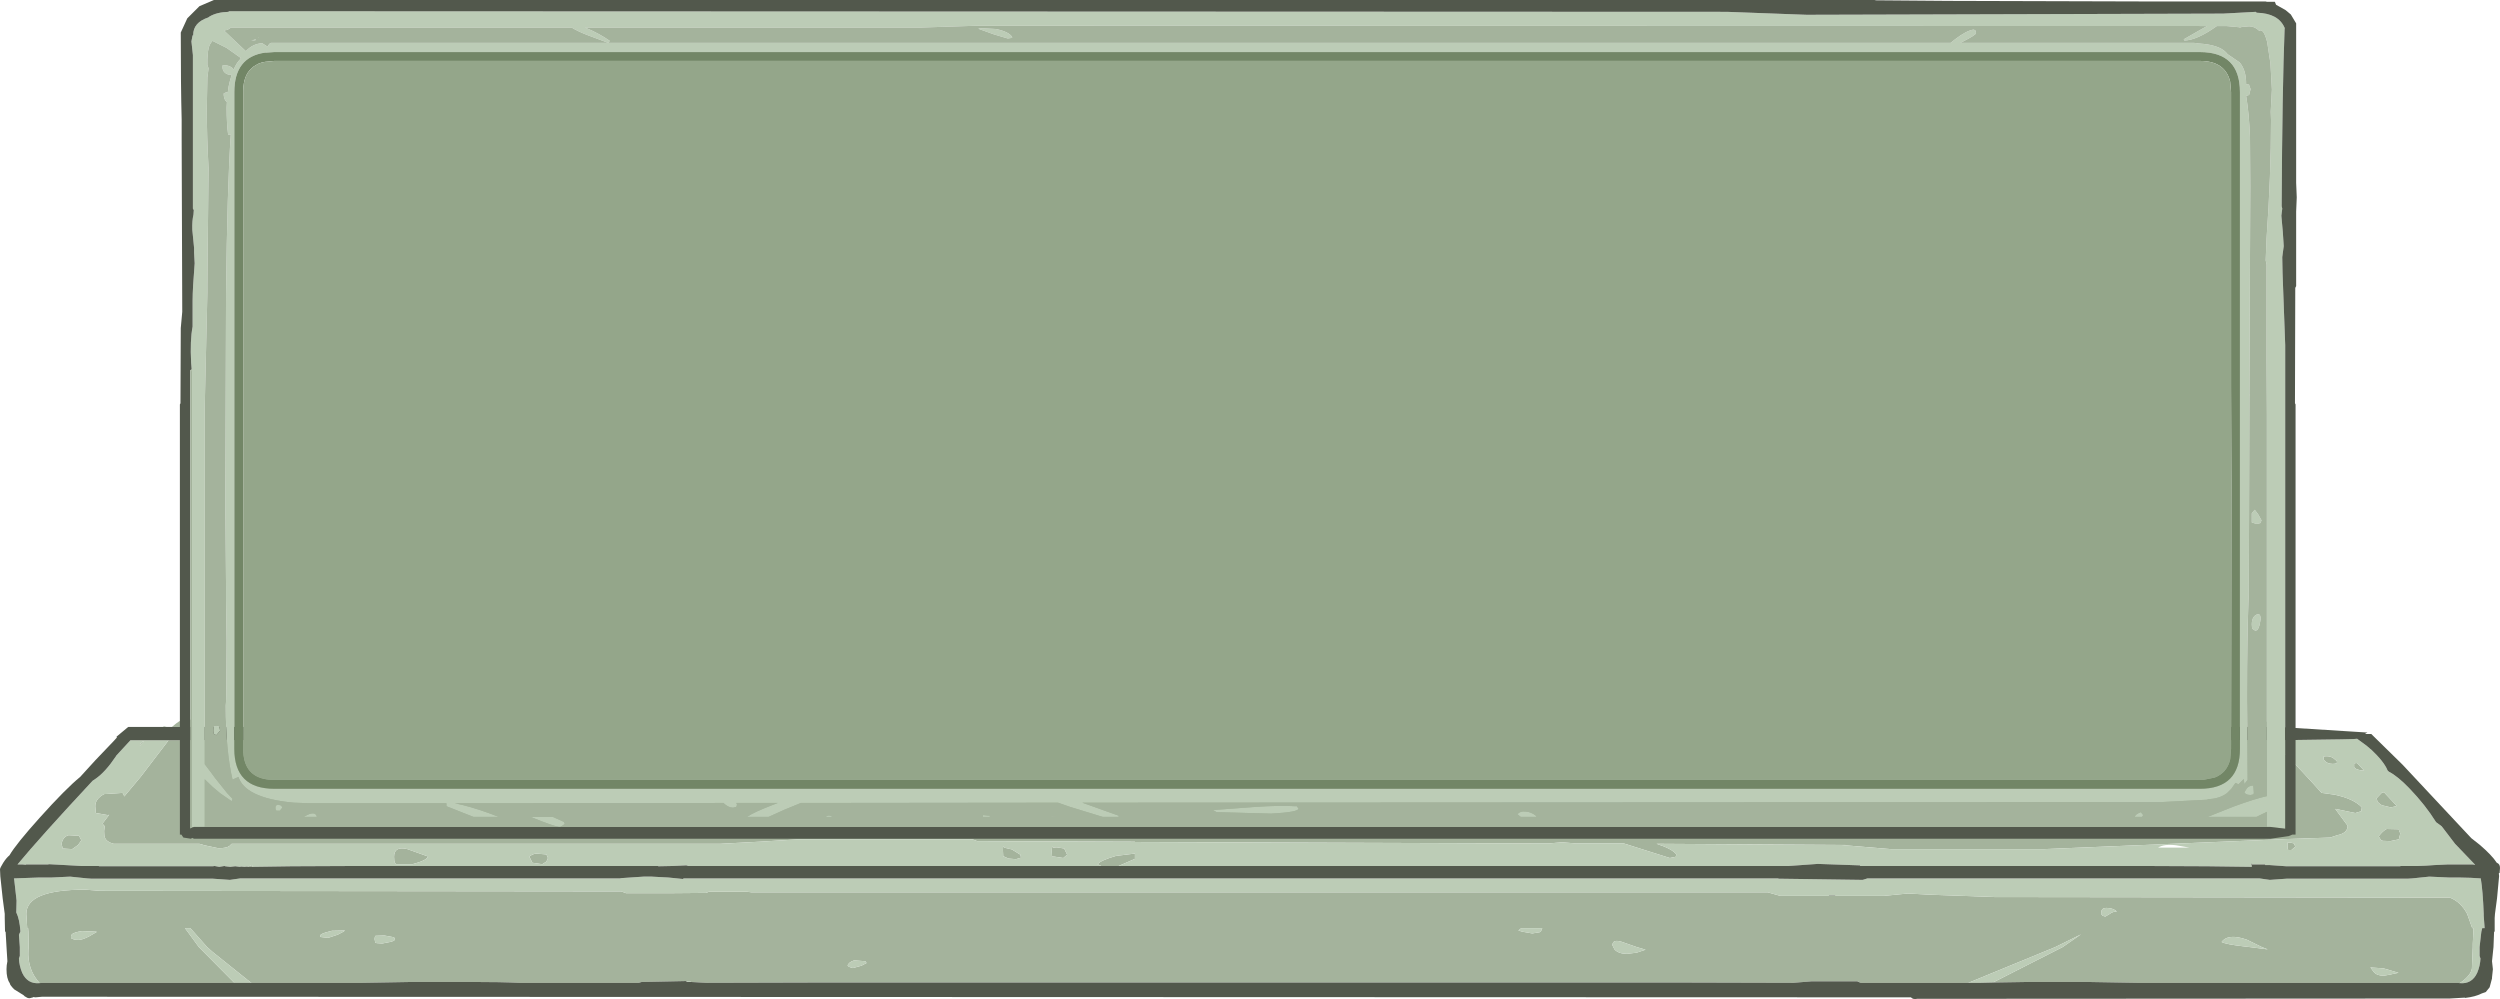 <?xml version="1.0" encoding="UTF-8" standalone="no"?>
<svg xmlns:ffdec="https://www.free-decompiler.com/flash" xmlns:xlink="http://www.w3.org/1999/xlink" ffdec:objectType="shape" height="168.85px" width="422.5px" xmlns="http://www.w3.org/2000/svg">
  <g transform="matrix(1.0, 0.0, 0.0, 1.0, -27.7, -9.75)">
    <path d="M337.85 161.15 L346.1 161.15 350.15 160.75 353.8 160.95 364.75 161.35 441.75 161.45 Q443.6 162.2 444.65 164.2 L445.5 166.6 445.7 166.6 445.7 167.2 445.6 169.25 445.6 169.8 445.45 173.45 Q445.25 174.65 443.4 175.9 L443.0 175.85 388.9 175.85 380.4 175.7 370.55 175.7 364.5 175.8 376.3 169.8 379.4 167.65 375.05 169.8 360.35 175.85 342.15 175.85 341.8 175.7 341.7 175.6 341.6 175.6 333.8 175.6 331.95 175.75 330.75 175.85 312.15 175.8 165.65 175.8 147.1 175.85 144.4 175.7 144.35 175.6 144.3 175.55 143.7 175.55 143.6 175.55 136.45 175.7 136.15 175.7 135.65 175.85 115.4 175.85 Q112.5 175.7 107.25 175.7 L97.4 175.7 88.9 175.85 70.2 175.85 69.9 175.65 63.6 170.6 62.7 169.8 60.4 167.2 59.85 166.6 58.95 166.6 59.4 167.2 61.3 169.8 67.3 175.85 34.8 175.85 34.4 175.9 Q32.3 173.6 32.5 170.3 L32.55 169.8 32.5 167.2 32.45 166.6 32.3 166.6 32.15 164.2 Q32.15 160.1 42.1 160.1 L44.6 160.3 132.7 160.4 133.5 160.7 137.45 160.7 139.8 160.7 141.15 160.7 147.05 160.65 147.5 160.45 149.0 160.45 151.75 160.45 153.95 160.45 154.65 160.55 326.45 160.55 328.2 161.05 328.6 161.15 336.8 161.15 337.85 161.15 M411.0 134.85 Q413.5 136.5 418.1 141.6 L420.05 143.75 422.25 144.05 Q425.5 144.75 426.85 146.2 L426.75 146.85 425.75 147.15 422.35 146.45 424.45 149.3 Q424.45 150.55 422.7 150.9 L421.5 151.3 414.15 151.55 373.2 153.25 347.25 153.25 343.05 152.9 338.85 152.55 307.65 152.35 Q310.3 153.2 311.0 154.15 L310.9 154.55 309.9 154.75 302.15 152.3 294.2 152.3 291.7 152.1 289.3 152.3 219.5 152.05 219.5 152.0 192.85 151.9 192.05 151.6 162.65 151.6 156.05 152.0 149.45 152.35 66.85 152.35 66.5 152.7 Q66.0 153.1 64.6 153.1 L62.25 152.6 61.4 152.35 46.9 152.35 Q45.75 152.05 45.45 151.35 45.3 151.1 45.3 150.2 L45.4 149.35 45.2 149.2 45.05 148.9 46.15 147.45 45.9 147.5 43.9 147.15 43.8 146.0 Q43.8 144.75 45.3 143.95 L48.4 143.75 48.55 143.95 48.7 144.35 51.5 141.0 56.2 134.85 411.0 134.85 M69.55 156.2 L70.3 155.95 70.35 156.25 69.55 156.25 69.55 156.2 M213.8 156.1 L213.2 155.8 Q213.7 155.15 216.3 154.4 L219.5 154.0 219.5 154.9 216.75 156.1 213.8 156.1 M178.45 132.6 L159.1 132.6 166.2 132.15 169.9 132.15 174.9 132.5 178.45 132.6 M60.5 132.6 L56.75 132.6 Q60.0 129.75 60.5 132.6 M383.0 164.5 L383.5 164.65 384.25 164.2 Q384.75 163.8 385.45 163.8 384.9 163.25 383.9 163.2 382.8 163.1 382.8 164.0 L382.8 164.2 383.0 164.5 M421.95 138.85 Q420.9 138.85 420.4 138.1 L420.4 137.6 Q421.6 137.4 422.3 138.1 L422.6 138.35 Q422.85 138.85 421.95 138.85 M426.05 138.7 L427.25 140.0 Q425.85 139.9 425.55 139.4 L425.55 138.75 426.05 138.7 M429.5 145.25 L429.35 144.65 430.25 143.7 430.6 143.65 431.25 144.35 432.7 145.9 432.65 146.0 431.75 146.2 430.3 145.85 Q430.0 145.75 429.5 145.25 M433.35 150.6 L433.1 151.6 431.65 151.9 430.4 151.85 430.1 151.75 429.7 151.1 Q430.35 150.2 431.05 149.85 L433.1 149.9 433.15 150.15 433.35 150.6 M415.6 152.85 L414.95 153.4 414.45 153.4 Q414.3 153.35 414.3 152.8 414.3 151.9 414.4 152.15 L414.8 152.15 415.4 152.3 415.6 152.85 M428.85 174.0 Q429.4 174.65 430.55 174.65 L431.65 174.45 433.05 174.15 430.5 173.4 428.3 173.25 428.85 174.0 M407.0 169.7 L407.85 169.8 410.95 170.2 409.95 169.8 407.4 168.55 Q404.25 167.45 403.15 168.95 403.9 169.35 407.0 169.7 M200.15 154.2 L200.25 154.7 199.4 154.95 198.15 154.85 197.25 154.45 197.2 153.45 Q197.2 152.65 197.35 152.75 L197.4 153.0 198.7 153.3 200.15 154.2 M173.95 172.2 L172.05 172.05 Q171.05 172.4 170.95 172.95 171.15 173.2 171.85 173.35 L173.3 172.95 174.15 172.5 173.95 172.2 M208.05 154.2 L207.4 154.75 205.75 154.5 205.6 154.55 Q205.45 154.55 205.45 153.75 205.45 152.45 205.65 153.0 L206.3 152.95 207.55 153.15 208.05 154.2 M51.35 135.75 Q51.35 135.25 51.9 135.05 L52.05 135.0 51.35 135.75 M284.3 167.0 L284.95 167.2 286.65 167.5 287.9 167.3 288.1 167.2 288.35 166.6 284.8 166.6 284.3 167.0 M304.3 170.75 L305.8 170.25 304.3 169.8 302.15 169.05 Q300.2 168.3 300.2 169.5 L300.35 169.8 300.55 170.2 Q301.25 170.95 302.65 170.95 L304.3 170.75 M38.3 153.15 L38.1 152.35 Q38.35 151.15 39.3 150.9 L41.05 151.0 41.45 151.75 40.9 152.55 39.9 153.25 39.05 153.2 38.3 153.15 M39.85 168.25 L40.2 168.55 40.95 168.6 Q41.6 168.6 42.75 168.0 L44.05 167.25 43.95 167.2 41.55 167.1 41.0 167.2 Q39.7 167.45 39.7 168.0 39.7 168.65 39.85 168.25 M120.3 154.75 L120.05 155.35 119.35 155.8 117.65 155.55 117.45 155.1 117.15 154.5 Q117.7 154.1 118.25 154.0 L120.05 154.15 120.3 154.75 M94.6 155.8 L94.45 155.55 Q94.3 155.35 94.3 154.55 94.3 152.7 96.55 153.25 L100.05 154.5 Q99.75 155.2 97.4 155.8 L94.6 155.8 M91.0 168.45 L91.1 168.95 91.15 169.1 91.45 169.15 92.3 169.2 93.6 168.95 Q94.3 168.8 94.45 168.55 L94.3 168.15 92.65 167.85 91.15 167.9 91.05 168.1 91.0 168.45 M86.0 167.0 L83.8 167.05 83.25 167.2 Q82.15 167.45 81.8 167.8 L81.85 168.1 83.15 168.25 84.8 167.7 85.75 167.2 86.0 167.0" fill="#a4b39c" fill-rule="evenodd" stroke="none"/>
    <path d="M443.4 175.9 Q445.25 174.65 445.45 173.45 L445.6 169.8 445.6 169.25 445.7 167.2 445.7 166.6 445.5 166.6 444.65 164.2 Q443.6 162.2 441.75 161.45 L364.75 161.35 353.8 160.95 350.15 160.75 346.1 161.15 337.85 161.15 337.85 161.1 336.8 161.1 336.8 161.15 328.6 161.15 328.2 161.05 326.45 160.55 154.65 160.55 153.95 160.45 151.75 160.45 149.0 160.45 147.5 160.45 147.05 160.65 141.15 160.7 139.8 160.7 137.45 160.7 133.5 160.7 132.7 160.4 44.6 160.3 42.1 160.1 Q32.15 160.1 32.15 164.2 L32.3 166.6 32.45 166.6 32.5 167.2 32.55 169.8 32.5 170.3 Q32.3 173.6 34.4 175.9 32.35 176.1 31.45 174.15 30.95 172.95 30.9 171.75 L31.05 171.3 31.05 170.35 31.05 169.8 30.9 167.75 31.15 167.15 Q31.0 165.05 30.45 163.95 L30.5 161.95 30.1 158.4 30.05 158.25 30.1 158.2 34.3 158.05 34.55 158.05 36.45 158.05 39.55 157.9 42.45 158.2 43.25 158.25 63.7 158.25 66.55 158.45 68.3 158.2 132.45 158.2 132.75 158.15 136.45 157.9 137.7 157.9 137.85 157.9 138.75 157.95 140.65 158.05 141.65 158.15 143.1 158.3 143.25 158.2 326.9 158.2 327.5 158.2 328.2 158.2 328.3 158.25 331.95 158.3 342.5 158.45 343.3 158.2 409.55 158.2 411.3 158.45 414.1 158.25 434.55 158.25 435.35 158.2 438.25 157.9 441.55 158.05 443.25 158.05 445.25 158.1 446.95 158.2 Q447.3 160.3 447.45 164.2 L447.45 164.5 447.6 166.6 447.2 166.6 447.05 167.2 446.75 169.8 446.75 170.35 446.75 171.3 446.9 171.75 Q446.85 172.95 446.35 174.15 445.45 176.1 443.4 175.9 M56.2 134.85 L51.5 141.0 48.7 144.35 48.55 143.95 48.4 143.75 45.3 143.95 Q43.8 144.75 43.8 146.0 L43.9 147.15 45.9 147.5 46.15 147.45 45.05 148.9 45.2 149.2 45.4 149.35 45.3 150.2 Q45.3 151.1 45.45 151.35 45.75 152.05 46.9 152.35 L61.4 152.35 62.25 152.6 64.6 153.1 Q66.0 153.1 66.5 152.7 L66.85 152.35 149.45 152.35 156.05 152.0 162.65 151.6 192.05 151.6 192.85 151.9 219.5 152.0 219.5 152.05 289.3 152.3 291.7 152.1 294.2 152.3 302.15 152.3 309.9 154.75 310.9 154.55 311.0 154.15 Q310.3 153.2 307.65 152.35 L338.85 152.55 343.05 152.9 347.25 153.25 373.2 153.25 414.15 151.55 421.5 151.3 422.7 150.9 Q424.45 150.55 424.45 149.3 L422.35 146.45 425.75 147.15 426.75 146.85 426.85 146.2 Q425.5 144.75 422.25 144.05 L420.05 143.75 418.1 141.6 Q413.5 136.5 411.0 134.85 L412.75 134.85 423.4 134.7 425.45 134.65 426.05 134.6 427.55 135.7 427.75 135.85 427.95 136.05 428.0 136.05 428.25 136.3 428.35 136.35 Q430.6 138.45 431.2 139.95 L431.4 140.15 Q432.95 140.95 434.9 143.0 437.6 145.8 439.4 148.7 L440.35 149.4 442.6 152.35 446.0 155.9 445.75 155.9 445.75 155.85 445.7 155.85 445.2 155.85 441.25 155.85 439.1 155.95 437.65 156.05 436.4 156.1 433.45 156.1 433.3 156.15 414.1 156.15 411.3 155.95 410.5 155.95 410.5 155.85 408.3 155.85 408.15 155.6 408.25 156.1 408.25 156.25 400.8 156.15 389.7 156.1 342.05 156.1 342.05 156.0 334.9 155.75 330.0 156.1 216.75 156.1 219.5 154.9 219.5 154.0 216.3 154.4 Q213.7 155.15 213.2 155.8 L213.8 156.1 144.0 156.1 143.7 156.0 141.5 156.1 138.95 156.15 138.9 156.1 88.1 156.1 77.0 156.15 70.35 156.25 70.3 155.95 69.55 156.2 69.0 156.25 68.45 156.2 68.25 156.25 67.45 156.15 66.6 156.25 65.75 156.15 65.65 156.1 64.75 156.25 63.95 156.1 63.7 156.15 44.5 156.15 44.35 156.1 41.7 156.1 41.4 156.1 38.75 155.95 35.95 155.8 35.85 155.85 32.1 155.85 32.05 155.9 31.55 155.85 30.65 155.85 Q34.55 151.15 43.35 141.7 L43.8 141.4 Q45.5 140.25 47.3 137.55 L47.35 137.45 49.75 134.85 56.2 134.85 M341.8 175.7 L341.6 175.6 341.7 175.6 341.8 175.7 M144.4 175.7 L143.85 175.7 143.6 175.55 143.7 175.55 144.3 175.55 144.35 175.6 144.4 175.7 M70.2 175.85 L67.3 175.85 61.3 169.8 59.4 167.2 58.95 166.6 59.85 166.6 60.4 167.2 62.7 169.8 63.6 170.6 69.9 175.65 70.2 175.85 M364.5 175.8 L362.45 175.85 360.35 175.85 375.05 169.8 379.4 167.65 376.3 169.8 364.5 175.8 M411.75 132.6 L410.7 132.6 410.25 132.0 410.35 131.4 411.75 132.6 M55.85 132.6 L55.25 132.6 55.4 132.45 55.85 132.6 M392.4 153.0 L397.75 153.0 395.45 152.6 Q393.45 152.35 392.4 153.0 M383.0 164.5 L382.8 164.2 382.8 164.0 Q382.8 163.1 383.9 163.2 384.9 163.25 385.45 163.8 384.75 163.8 384.25 164.2 L383.5 164.65 383.0 164.5 M415.6 152.85 L415.4 152.3 414.8 152.15 414.4 152.15 Q414.3 151.9 414.3 152.8 414.3 153.35 414.45 153.4 L414.95 153.4 415.6 152.85 M433.35 150.6 L433.15 150.15 433.1 149.9 431.05 149.85 Q430.35 150.2 429.7 151.1 L430.1 151.75 430.4 151.85 431.65 151.9 433.1 151.6 433.35 150.6 M429.5 145.25 Q430.0 145.75 430.3 145.85 L431.75 146.2 432.65 146.0 432.7 145.9 431.25 144.35 430.6 143.65 430.25 143.7 429.35 144.65 429.5 145.25 M426.05 138.7 L425.55 138.75 425.55 139.4 Q425.85 139.9 427.25 140.0 L426.05 138.7 M421.95 138.85 Q422.85 138.85 422.6 138.35 L422.3 138.1 Q421.6 137.4 420.4 137.6 L420.4 138.1 Q420.9 138.85 421.95 138.85 M407.0 169.7 Q403.9 169.35 403.15 168.95 404.25 167.45 407.4 168.55 L409.95 169.8 410.95 170.2 407.85 169.8 407.0 169.7 M428.85 174.0 L428.3 173.25 430.5 173.4 433.05 174.15 431.65 174.45 430.55 174.65 Q429.4 174.65 428.85 174.0 M200.15 154.2 L198.7 153.3 197.4 153.0 197.35 152.75 Q197.2 152.65 197.2 153.45 L197.25 154.45 198.15 154.85 199.4 154.95 200.25 154.7 200.15 154.2 M173.95 172.2 L174.15 172.5 173.3 172.95 171.85 173.35 Q171.15 173.2 170.95 172.95 171.05 172.4 172.05 172.05 L173.95 172.2 M208.05 154.2 L207.55 153.15 206.3 152.95 205.65 153.0 Q205.45 152.45 205.45 153.75 205.45 154.55 205.6 154.55 L205.75 154.5 207.4 154.75 208.05 154.2 M304.3 170.75 L302.65 170.95 Q301.25 170.95 300.55 170.2 L300.35 169.8 300.2 169.5 Q300.2 168.3 302.15 169.05 L304.3 169.8 305.8 170.25 304.3 170.75 M284.3 167.0 L284.8 166.6 288.35 166.6 288.1 167.2 287.9 167.3 286.65 167.5 284.95 167.2 284.3 167.0 M51.35 135.75 L52.05 135.0 51.9 135.05 Q51.35 135.25 51.35 135.75 M38.3 153.15 L39.05 153.2 39.9 153.25 40.9 152.55 41.45 151.75 41.05 151.0 39.3 150.9 Q38.35 151.15 38.1 152.35 L38.3 153.15 M39.85 168.25 Q39.7 168.65 39.7 168.0 39.7 167.45 41.0 167.2 L41.55 167.1 43.95 167.2 44.05 167.25 42.75 168.0 Q41.6 168.6 40.95 168.6 L40.2 168.55 39.85 168.25 M94.6 155.8 L97.4 155.8 Q99.75 155.2 100.05 154.5 L96.55 153.25 Q94.3 152.7 94.3 154.55 94.3 155.35 94.45 155.55 L94.6 155.8 M120.3 154.75 L120.05 154.15 118.25 154.0 Q117.7 154.1 117.15 154.5 L117.45 155.1 117.65 155.55 119.35 155.8 120.05 155.35 120.3 154.75 M86.0 167.0 L85.75 167.2 84.8 167.7 83.15 168.25 81.85 168.1 81.8 167.8 Q82.15 167.45 83.25 167.2 L83.8 167.05 86.0 167.0 M91.0 168.45 L91.05 168.1 91.15 167.9 92.65 167.85 94.3 168.15 94.45 168.55 Q94.3 168.8 93.6 168.95 L92.3 169.2 91.45 169.15 91.15 169.1 91.1 168.95 91.0 168.45" fill="#bcccb6" fill-rule="evenodd" stroke="none"/>
    <path d="M443.4 175.9 Q445.45 176.1 446.35 174.15 446.85 172.95 446.9 171.75 L446.75 171.3 446.75 170.35 446.75 169.8 447.05 167.2 447.2 166.6 447.6 166.6 447.45 164.5 447.45 164.2 Q447.3 160.3 446.95 158.2 L445.25 158.1 443.25 158.05 441.55 158.05 438.25 157.9 435.35 158.2 434.55 158.25 414.1 158.25 411.3 158.45 409.55 158.2 343.3 158.2 342.5 158.45 331.95 158.3 328.3 158.25 328.2 158.2 327.5 158.2 326.9 158.2 143.25 158.2 143.1 158.3 141.65 158.15 140.65 158.05 138.75 157.95 137.85 157.9 137.7 157.9 136.45 157.9 132.75 158.15 132.45 158.2 68.3 158.2 66.55 158.45 63.7 158.25 43.25 158.25 42.45 158.2 39.55 157.9 36.45 158.05 34.55 158.05 34.3 158.05 30.1 158.2 30.05 158.25 30.1 158.4 30.5 161.95 30.45 163.95 Q31.0 165.05 31.15 167.15 L30.9 167.75 31.05 169.8 31.05 170.35 31.05 171.3 30.9 171.75 Q30.95 172.95 31.45 174.15 32.35 176.1 34.4 175.9 L34.8 175.85 67.3 175.85 70.2 175.85 88.9 175.85 97.4 175.7 107.25 175.7 Q112.5 175.7 115.4 175.85 L135.65 175.85 136.15 175.7 136.45 175.7 143.6 175.55 143.85 175.7 144.4 175.7 147.1 175.85 165.65 175.8 312.15 175.8 330.75 175.85 331.95 175.75 333.8 175.6 341.6 175.6 341.8 175.7 342.15 175.85 360.35 175.85 362.45 175.85 364.5 175.8 370.55 175.7 380.4 175.7 388.9 175.85 443.0 175.85 443.4 175.9 M336.8 161.15 L336.8 161.1 337.85 161.1 337.85 161.15 336.8 161.15 M56.2 134.85 L49.75 134.85 47.35 137.45 47.3 137.55 Q45.5 140.25 43.8 141.4 L43.35 141.7 Q34.55 151.15 30.65 155.85 L31.55 155.85 32.05 155.9 32.1 155.85 35.85 155.85 35.95 155.8 38.75 155.95 41.4 156.1 41.7 156.1 44.35 156.1 44.5 156.15 63.7 156.15 63.95 156.1 64.75 156.25 65.65 156.1 65.75 156.15 66.6 156.25 67.45 156.15 68.25 156.25 68.45 156.2 69.0 156.25 69.55 156.2 69.55 156.25 70.35 156.25 77.0 156.15 88.1 156.1 138.9 156.1 138.95 156.15 141.5 156.1 143.7 156.0 144.0 156.1 213.8 156.1 216.75 156.1 330.0 156.1 334.9 155.75 342.05 156.0 342.05 156.1 389.7 156.1 400.8 156.15 408.25 156.25 408.25 156.1 408.15 155.6 408.3 155.85 410.5 155.85 410.5 155.95 411.3 155.95 414.1 156.15 433.3 156.15 433.45 156.1 436.4 156.1 437.65 156.05 439.1 155.95 441.25 155.85 445.2 155.85 445.7 155.85 445.75 155.85 445.75 155.9 446.0 155.9 442.6 152.35 440.35 149.4 439.4 148.7 Q437.6 145.8 434.9 143.0 432.95 140.95 431.4 140.15 L431.2 139.95 Q430.6 138.45 428.35 136.35 L428.25 136.3 428.0 136.05 427.95 136.05 427.75 135.85 427.55 135.7 426.05 134.6 425.45 134.65 423.4 134.7 412.75 134.85 411.0 134.85 56.2 134.85 M411.75 132.6 L412.75 132.6 427.8 133.55 Q427.45 133.7 427.4 133.8 L428.45 133.8 433.75 139.0 445.35 151.4 446.75 152.5 Q448.85 154.3 449.65 155.55 L449.75 155.6 Q450.2 155.8 450.2 156.45 L450.15 157.1 450.15 157.25 450.0 157.35 450.05 157.8 449.7 161.55 449.35 164.2 449.3 164.9 449.3 167.2 449.2 167.2 449.1 169.8 448.85 172.2 449.0 173.55 448.85 174.95 448.85 175.1 448.45 176.6 447.8 177.4 447.1 177.65 Q446.05 178.2 444.3 178.4 L444.25 178.35 441.7 178.5 351.7 178.55 Q351.0 178.7 350.65 178.3 L34.8 178.2 33.7 178.3 33.3 178.25 33.3 178.3 32.7 178.45 Q32.3 178.45 32.05 178.2 L31.95 178.2 31.7 177.95 30.1 176.95 Q29.35 176.2 29.35 175.9 28.8 175.15 28.8 173.55 28.8 172.9 28.95 172.2 L28.8 169.8 28.65 167.2 28.55 167.2 28.5 164.9 28.5 164.2 28.15 161.55 27.75 157.8 27.75 157.75 27.7 156.65 Q27.7 156.45 28.25 155.55 28.8 154.7 29.3 154.3 30.4 152.4 34.45 147.9 38.8 143.05 41.25 141.05 L43.8 138.25 46.95 134.95 47.45 134.4 47.4 134.25 47.45 134.2 48.35 133.45 49.25 132.7 49.4 132.6 55.25 132.6 55.85 132.6 56.75 132.6 60.5 132.6 159.1 132.6 178.45 132.6 410.7 132.6 411.75 132.6" fill="#52584c" fill-rule="evenodd" stroke="none"/>
    <path d="M60.1 72.2 L60.0 71.05 Q59.8 67.25 60.25 64.95 L60.25 60.55 Q60.25 58.5 60.6 54.25 L60.5 52.45 60.5 51.65 60.2 48.6 Q60.15 47.05 60.4 46.0 L60.45 45.25 60.3 45.0 60.3 19.05 60.05 16.75 60.25 15.7 60.25 15.75 60.35 15.7 60.35 15.65 Q60.35 13.55 62.9 12.7 L63.1 12.55 Q64.35 11.8 66.35 11.75 L66.35 11.65 319.55 11.75 333.0 12.25 403.4 12.05 408.95 11.75 408.95 11.8 409.1 11.9 Q412.75 12.0 413.8 14.45 L413.85 14.55 413.8 14.55 Q413.4 24.75 413.3 44.6 L413.4 45.0 413.25 46.2 413.5 49.0 413.65 51.35 413.4 53.2 413.45 55.85 413.9 68.05 413.9 70.6 413.9 72.0 413.9 143.6 413.9 143.8 413.9 147.8 413.9 149.8 411.4 149.5 410.8 149.5 410.8 147.8 410.8 146.95 409.05 147.8 400.8 147.8 405.2 146.05 Q408.9 144.7 410.8 144.3 L410.8 143.8 410.8 128.3 410.8 126.8 410.8 111.0 410.8 110.3 410.8 108.8 410.8 104.3 410.8 91.3 410.8 79.8 410.75 70.6 410.75 68.9 410.75 54.45 410.6 53.75 410.75 50.0 Q411.5 39.4 411.5 30.05 L411.45 28.6 411.65 24.9 411.4 20.45 410.85 16.85 Q410.25 14.5 409.5 14.95 408.75 14.2 407.8 14.2 L406.6 14.3 406.25 14.4 406.1 14.35 403.95 14.15 402.35 14.15 Q399.0 16.55 396.85 16.6 L396.75 16.4 399.8 14.65 400.7 14.15 192.75 14.1 183.5 14.4 126.55 14.4 126.8 14.5 Q128.95 15.4 130.75 16.65 L130.5 17.0 357.35 17.0 358.1 16.4 Q360.05 14.9 361.25 14.75 L361.55 14.9 361.65 15.35 Q361.65 15.65 359.3 16.85 L359.0 17.0 398.5 17.0 399.05 17.05 399.25 17.1 Q402.65 17.3 403.9 18.6 L404.15 18.9 406.2 20.3 Q407.3 21.6 407.3 23.9 L407.3 23.95 407.35 24.0 407.8 24.05 407.85 24.3 408.05 24.8 407.8 25.8 407.3 25.95 Q407.8 28.95 407.95 32.9 L408.0 41.3 407.85 76.4 407.9 76.5 407.85 76.6 407.75 111.0 407.7 111.0 Q407.45 117.95 407.45 126.8 L407.45 127.35 407.45 128.3 407.55 141.55 407.0 142.25 406.9 141.4 406.0 142.3 405.5 142.05 404.8 143.05 404.05 143.8 Q402.75 144.75 400.9 144.8 L400.7 144.9 393.0 145.3 210.6 145.4 216.75 147.6 216.75 147.8 214.05 147.8 208.5 146.1 206.5 145.4 163.05 145.45 160.25 146.6 157.6 147.8 153.95 147.8 Q155.1 147.0 158.5 145.7 L159.15 145.45 152.15 145.45 152.25 145.75 152.15 146.1 151.6 146.25 Q150.8 146.25 149.95 145.45 L104.55 145.5 Q107.1 146.0 110.4 147.2 L111.85 147.75 112.0 147.8 107.7 147.8 103.15 146.0 103.15 145.5 81.5 145.5 80.05 145.5 77.35 145.4 Q73.0 145.0 70.65 143.8 68.55 142.75 68.0 141.05 L67.0 141.5 Q65.85 136.6 65.85 129.0 L65.9 128.3 65.95 126.8 66.0 118.25 65.9 111.0 65.9 110.3 65.9 108.8 65.8 96.75 65.8 91.3 65.9 59.5 Q66.1 41.3 66.7 32.5 L66.25 32.5 Q66.0 30.65 66.0 27.9 L66.05 26.95 65.95 26.9 65.8 26.75 Q65.5 26.3 65.5 25.55 65.85 25.35 66.2 25.3 66.3 24.35 66.55 23.45 L66.85 22.4 66.75 22.4 Q65.9 22.4 65.5 21.8 65.2 21.3 65.35 20.75 66.65 20.75 67.2 21.5 67.65 20.4 68.3 19.75 L68.4 19.55 66.0 17.85 64.0 16.85 63.6 16.65 63.5 16.8 Q62.85 17.5 62.8 19.15 L62.75 19.7 62.75 20.6 62.75 20.75 62.95 21.3 62.75 22.85 62.65 28.15 Q62.65 32.75 62.95 38.2 L62.8 51.9 62.75 57.95 62.75 58.05 62.75 58.15 62.75 58.25 62.75 58.35 62.75 58.45 62.75 58.6 62.75 58.85 62.75 59.15 62.3 78.6 62.3 79.8 62.3 91.3 62.3 104.3 62.3 108.8 62.3 110.3 62.3 111.0 62.3 126.8 62.3 128.3 62.3 138.9 63.4 140.35 63.95 141.1 64.1 141.3 66.1 143.8 67.0 144.75 66.85 145.15 64.9 143.8 63.65 142.75 62.3 141.45 62.3 143.8 62.3 147.8 62.3 149.5 60.5 149.5 60.15 149.6 60.15 72.55 60.1 72.2 M122.4 149.5 L122.25 149.5 Q121.55 149.5 117.35 147.8 L121.1 147.8 123.0 148.65 123.15 149.0 122.4 149.5 M409.1 98.3 L408.25 98.05 408.25 96.5 408.75 95.9 409.35 96.7 409.9 97.7 409.7 98.15 409.1 98.3 M389.7 147.8 L388.5 147.8 Q388.5 147.4 389.5 147.0 L389.9 147.5 389.7 147.8 M409.75 114.4 L409.55 115.45 409.25 116.2 408.85 116.35 408.4 116.05 Q408.25 115.9 408.25 115.3 408.25 114.05 409.0 113.65 409.75 113.25 409.75 114.4 M408.5 144.0 L408.1 144.1 408.0 144.1 Q407.4 144.1 407.1 143.8 L407.0 143.65 407.4 143.0 Q407.7 142.55 408.5 142.5 L408.6 143.75 408.6 143.8 408.5 144.0 M72.45 18.65 Q67.3 19.4 67.3 25.3 L67.3 136.3 Q67.3 143.05 74.05 143.05 L399.5 143.05 Q406.25 143.05 406.25 136.3 L406.25 25.3 Q406.25 18.55 399.5 18.55 L74.05 18.55 72.65 18.65 72.7 18.5 72.45 18.65 M193.15 14.65 L193.1 14.5 196.0 14.65 Q198.2 15.1 198.75 16.0 L198.75 16.15 198.0 16.25 195.65 15.55 193.15 14.65 M205.2 147.8 L205.35 147.75 206.25 147.8 205.2 147.8 M240.1 146.1 Q244.05 145.85 246.55 146.0 L246.85 146.0 247.15 146.4 Q247.15 147.0 242.55 147.25 L233.3 147.0 232.7 146.65 240.1 146.1 M194.9 147.55 L195.0 147.8 193.8 147.8 193.85 147.5 194.75 147.6 194.9 147.55 M167.25 147.8 Q167.75 147.35 168.4 147.8 L167.25 147.8 M284.15 147.35 Q284.6 146.8 285.5 146.9 286.45 146.95 287.25 147.6 L287.35 147.75 287.35 147.8 284.7 147.8 284.15 147.35 M124.3 14.4 L66.75 14.4 66.15 14.8 65.55 14.9 68.4 17.6 69.25 18.4 Q70.4 17.15 72.0 17.05 L72.95 17.65 Q73.15 17.1 73.5 17.0 L130.5 17.0 126.9 15.65 Q125.25 15.0 124.3 14.4 M71.35 16.05 L71.3 16.0 71.4 16.0 71.35 16.05 M70.85 16.55 L70.15 16.6 70.95 16.4 70.85 16.55 M64.6 132.5 L64.8 132.7 64.9 133.25 64.25 134.0 63.85 133.8 63.75 133.3 63.8 132.7 Q63.95 132.3 64.6 132.5 M74.75 145.75 L75.25 145.9 75.4 146.25 75.0 146.75 74.45 146.75 Q74.25 146.7 74.25 146.25 74.25 145.9 74.5 145.8 L74.75 145.75 M79.3 147.65 Q81.0 146.7 81.25 147.8 L79.05 147.8 79.3 147.65" fill="#bcccb6" fill-rule="evenodd" stroke="none"/>
    <path d="M412.35 10.55 L413.95 11.45 414.2 11.65 414.85 12.2 415.75 13.7 415.75 40.65 415.85 43.1 415.75 45.5 415.75 58.1 415.6 58.4 415.55 77.9 415.65 78.1 415.65 150.8 415.1 150.8 414.5 151.05 411.4 151.5 60.5 151.5 60.15 151.35 60.0 151.5 58.7 151.3 58.35 150.8 58.1 150.8 58.1 78.1 58.2 77.9 58.25 65.2 58.5 62.45 58.4 33.3 58.4 29.95 Q58.25 24.45 58.25 15.25 L59.35 12.85 59.7 12.5 61.4 10.8 63.85 9.75 344.5 9.75 344.75 9.8 357.0 9.9 391.9 10.0 410.6 10.0 410.8 10.05 412.15 10.05 412.35 10.55 M410.8 149.5 L411.4 149.5 413.9 149.8 413.9 147.8 413.9 143.8 413.9 143.6 413.9 72.0 413.9 70.6 413.9 68.05 413.45 55.85 413.4 53.2 413.65 51.35 413.5 49.0 413.25 46.2 413.4 45.0 413.3 44.6 Q413.4 24.75 413.8 14.55 L413.85 14.55 413.8 14.45 Q412.75 12.0 409.1 11.9 L408.95 11.8 408.95 11.75 403.4 12.05 333.0 12.25 319.55 11.75 66.35 11.65 66.35 11.75 Q64.35 11.8 63.1 12.55 L62.9 12.7 Q60.35 13.55 60.35 15.65 L60.35 15.7 60.25 15.75 60.25 15.7 60.05 16.75 60.3 19.05 60.3 45.0 60.45 45.25 60.4 46.0 Q60.15 47.05 60.2 48.6 L60.5 51.65 60.5 52.45 60.6 54.25 Q60.25 58.5 60.25 60.55 L60.25 64.95 Q59.8 67.25 60.0 71.05 L60.1 72.2 59.85 72.3 59.85 143.6 59.85 143.8 59.85 147.8 59.85 149.75 60.15 149.6 60.5 149.5 62.3 149.5 122.25 149.5 122.4 149.5 410.8 149.5" fill="#52584c" fill-rule="evenodd" stroke="none"/>
    <path d="M410.8 149.5 L122.4 149.5 123.15 149.0 123.0 148.65 121.1 147.8 117.35 147.8 Q121.55 149.5 122.25 149.5 L62.3 149.5 62.3 147.8 62.3 143.8 62.3 141.45 63.65 142.75 64.9 143.8 66.85 145.15 67.0 144.75 66.1 143.8 64.1 141.3 63.95 141.1 63.4 140.35 62.3 138.9 62.3 128.3 62.3 126.8 62.3 111.0 62.3 110.3 62.3 108.8 62.3 104.3 62.3 91.3 62.3 79.8 62.3 78.6 62.75 59.15 62.75 58.85 62.75 58.6 62.75 58.45 62.75 58.35 62.75 58.25 62.75 58.15 62.75 58.05 62.75 57.95 62.8 51.9 62.95 38.2 Q62.65 32.75 62.65 28.15 L62.75 22.85 62.95 21.3 62.75 20.75 62.75 20.6 62.75 19.7 62.8 19.15 Q62.85 17.5 63.5 16.8 L63.6 16.65 64.0 16.85 66.0 17.85 68.4 19.55 68.3 19.75 Q67.65 20.4 67.2 21.5 66.65 20.75 65.35 20.75 65.2 21.3 65.5 21.8 65.9 22.4 66.75 22.4 L66.85 22.4 66.55 23.45 Q66.3 24.35 66.2 25.3 65.85 25.35 65.5 25.55 65.5 26.3 65.8 26.75 L65.95 26.9 66.05 26.95 66.0 27.9 Q66.0 30.65 66.25 32.5 L66.7 32.5 Q66.1 41.3 65.9 59.5 L65.8 91.3 65.8 96.75 65.9 108.8 65.9 110.3 65.9 111.0 66.0 118.25 65.95 126.8 65.9 128.3 65.85 129.0 Q65.85 136.6 67.0 141.5 L68.0 141.05 Q68.55 142.75 70.65 143.8 73.0 145.0 77.35 145.4 L80.05 145.5 81.5 145.5 103.15 145.5 103.15 146.0 107.7 147.8 112.0 147.8 111.85 147.75 110.4 147.2 Q107.1 146.0 104.55 145.5 L149.95 145.45 Q150.8 146.25 151.6 146.25 L152.15 146.1 152.25 145.75 152.15 145.45 159.15 145.45 158.5 145.7 Q155.1 147.0 153.95 147.8 L157.6 147.8 160.25 146.6 163.05 145.45 206.5 145.4 208.5 146.1 214.05 147.8 216.75 147.8 216.75 147.6 210.6 145.4 393.0 145.3 400.7 144.9 400.9 144.8 Q402.75 144.75 404.05 143.8 L404.8 143.05 405.5 142.05 406.0 142.3 406.9 141.4 407.0 142.25 407.55 141.55 407.45 128.3 407.45 127.35 407.45 126.8 Q407.45 117.95 407.7 111.0 L407.75 111.0 407.85 76.6 407.9 76.5 407.85 76.4 408.0 41.3 407.95 32.9 Q407.8 28.95 407.3 25.95 L407.8 25.8 408.05 24.8 407.85 24.3 407.8 24.05 407.35 24.0 407.3 23.95 407.3 23.9 Q407.3 21.6 406.2 20.3 L404.15 18.9 403.9 18.6 Q402.65 17.3 399.25 17.1 L399.05 17.05 398.5 17.0 359.0 17.0 359.3 16.85 Q361.65 15.65 361.65 15.35 L361.55 14.9 361.25 14.75 Q360.05 14.9 358.1 16.4 L357.35 17.0 130.5 17.0 130.75 16.65 Q128.95 15.4 126.8 14.5 L126.55 14.4 183.5 14.4 192.75 14.1 400.7 14.15 399.8 14.65 396.75 16.4 396.85 16.6 Q399.0 16.55 402.35 14.15 L403.95 14.15 406.1 14.35 406.25 14.4 406.6 14.3 407.8 14.2 Q408.75 14.2 409.5 14.95 410.25 14.5 410.85 16.85 L411.4 20.45 411.65 24.9 411.45 28.6 411.5 30.05 Q411.5 39.4 410.75 50.0 L410.6 53.75 410.75 54.45 410.75 68.9 410.75 70.6 410.8 79.8 410.8 91.3 410.8 104.3 410.8 108.8 410.8 110.3 410.8 111.0 410.8 126.8 410.8 128.3 410.8 143.8 410.8 144.3 Q408.9 144.7 405.2 146.05 L400.8 147.8 409.05 147.8 410.8 146.95 410.8 147.8 410.8 149.5 M60.15 149.6 L59.85 149.75 59.85 147.8 59.85 143.8 59.85 143.6 59.85 72.3 60.1 72.2 60.15 72.55 60.15 149.6 M409.1 98.3 L409.7 98.15 409.9 97.7 409.35 96.7 408.75 95.9 408.25 96.5 408.25 98.05 409.1 98.3 M408.5 144.0 L408.6 143.8 408.6 143.75 408.5 142.5 Q407.7 142.55 407.4 143.0 L407.0 143.65 407.1 143.8 Q407.4 144.1 408.0 144.1 L408.1 144.1 408.5 144.0 M409.75 114.4 Q409.75 113.25 409.0 113.65 408.25 114.05 408.25 115.3 408.25 115.9 408.4 116.05 L408.85 116.35 409.25 116.2 409.55 115.45 409.75 114.4 M389.7 147.8 L389.9 147.5 389.5 147.0 Q388.5 147.4 388.5 147.8 L389.7 147.8 M72.65 18.65 L72.45 18.65 72.7 18.5 72.65 18.65 M124.3 14.4 Q125.25 15.0 126.9 15.65 L130.5 17.0 73.5 17.0 Q73.15 17.1 72.95 17.65 L72.0 17.05 Q70.4 17.15 69.25 18.4 L68.4 17.6 65.55 14.9 66.15 14.8 66.75 14.4 124.3 14.4 M284.15 147.35 L284.7 147.8 287.35 147.8 287.35 147.75 287.25 147.6 Q286.45 146.95 285.5 146.9 284.6 146.8 284.15 147.35 M167.25 147.8 L168.4 147.8 Q167.75 147.35 167.25 147.8 M194.9 147.55 L194.75 147.6 193.85 147.5 193.8 147.8 195.0 147.8 194.9 147.55 M240.1 146.1 L232.7 146.65 233.3 147.0 242.55 147.25 Q247.15 147.0 247.15 146.4 L246.85 146.0 246.55 146.0 Q244.05 145.85 240.1 146.1 M205.2 147.8 L206.25 147.8 205.35 147.75 205.2 147.8 M193.15 14.65 L195.65 15.55 198.0 16.25 198.75 16.15 198.75 16.0 Q198.2 15.1 196.0 14.65 L193.1 14.5 193.15 14.65 M70.85 16.55 L70.95 16.4 70.15 16.6 70.85 16.55 M71.35 16.05 L71.4 16.0 71.3 16.0 71.35 16.05 M79.3 147.65 L79.05 147.8 81.25 147.8 Q81.0 146.7 79.3 147.65 M74.75 145.75 L74.5 145.8 Q74.25 145.9 74.25 146.25 74.25 146.7 74.45 146.75 L75.0 146.75 75.4 146.25 75.25 145.9 74.75 145.75 M64.6 132.5 Q63.95 132.3 63.8 132.7 L63.75 133.3 63.85 133.8 64.25 134.0 64.9 133.25 64.8 132.7 64.6 132.5" fill="#a4b39c" fill-rule="evenodd" stroke="none"/>
    <path d="M404.6 23.55 Q403.75 20.05 399.5 20.05 L74.05 20.05 72.5 20.2 Q71.85 20.3 71.3 20.55 L70.55 21.0 70.15 21.35 Q68.85 22.55 68.8 25.05 L68.8 25.3 68.8 136.3 Q68.8 137.45 69.05 138.35 69.95 141.55 74.05 141.55 L399.5 141.55 400.05 141.55 402.0 141.15 Q404.05 140.35 404.6 138.1 L404.75 136.3 404.8 91.3 404.75 75.0 404.75 25.3 404.6 23.55 M72.65 18.65 L74.05 18.55 399.5 18.55 Q406.25 18.55 406.25 25.3 L406.25 136.3 Q406.25 143.05 399.5 143.05 L74.05 143.05 Q67.3 143.05 67.3 136.3 L67.3 25.3 Q67.3 19.4 72.45 18.65 L72.65 18.65" fill="#728666" fill-rule="evenodd" stroke="none"/>
    <path d="M404.6 23.55 L404.75 25.3 404.75 75.0 404.8 91.3 404.75 136.3 404.6 138.1 Q404.05 140.35 402.0 141.15 L400.05 141.55 399.5 141.55 74.05 141.55 Q69.95 141.55 69.05 138.35 68.8 137.45 68.8 136.3 L68.8 25.3 68.8 25.05 Q68.85 22.55 70.15 21.35 L70.55 21.0 71.3 20.55 Q71.85 20.3 72.5 20.2 L74.05 20.05 399.5 20.05 Q403.75 20.05 404.6 23.55" fill="#94a68a" fill-rule="evenodd" stroke="none"/>
  </g>
</svg>
